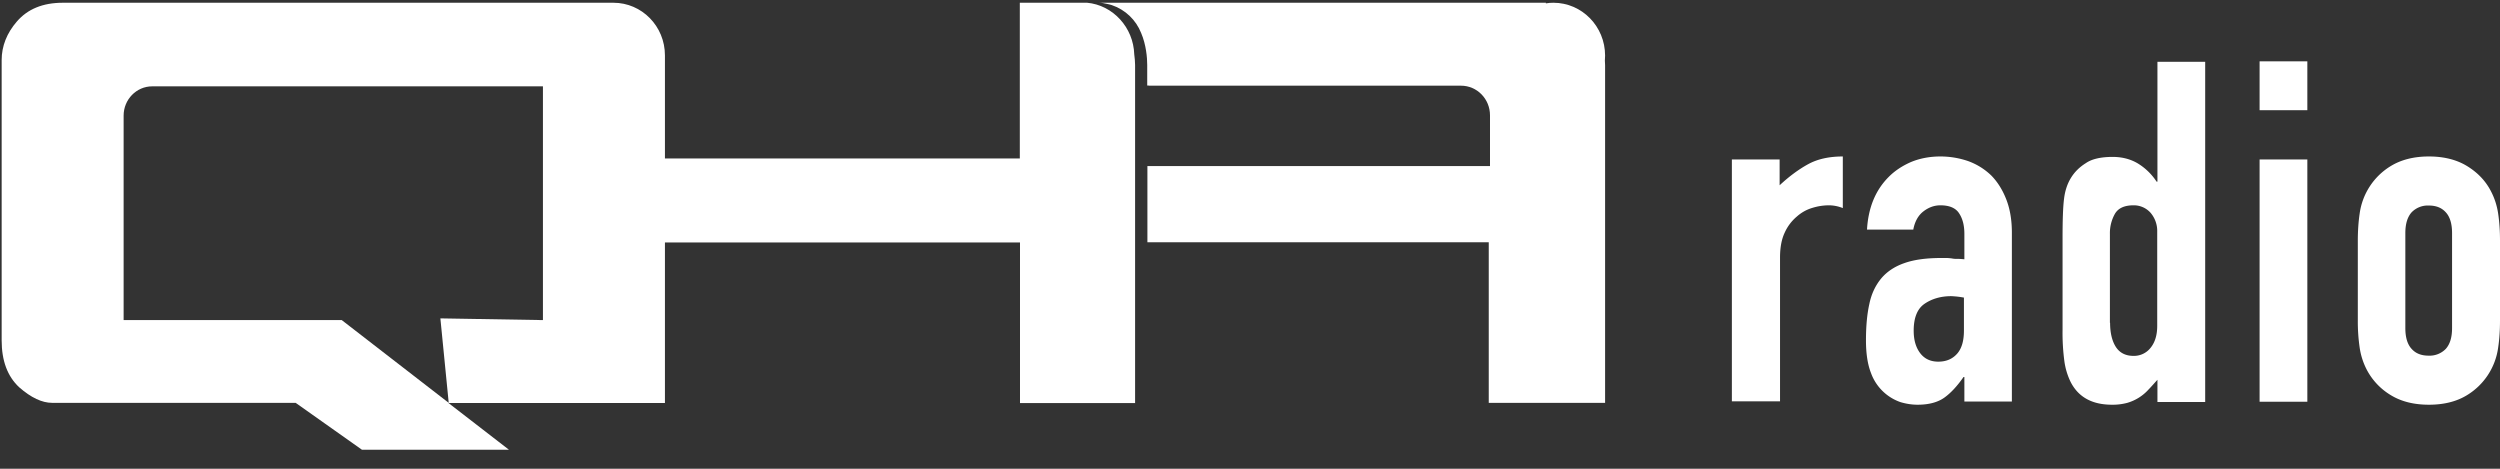 <svg width="80" height="15" viewBox="0 0 80 15" xmlns="http://www.w3.org/2000/svg"><rect x="0" y="0" width="80" height="15" fill="#333333" stroke="none"/><g id="Page-1" stroke="none" stroke-width="1" fill="none" fill-rule="evenodd"><g id="qha_design_home4" transform="translate(-1403 -215)" fill="#FFF" fill-rule="nonzero"><g id="header_3" transform="translate(-54 67)"><g id="header"><g id="radio" transform="translate(1401 136)"><g transform="translate(56 12.033)" id="-qha-radio"><g id="Group" transform="translate(55.38 1.91)"><path d="M.04 10.913V3.16h1.528v.826c.307-.287.614-.512.914-.676.3-.164.667-.246 1.108-.246v1.652a1.201 1.201 0 0 0-.46-.089 1.82 1.82 0 0 0-.514.082c-.187.055-.354.15-.5.28a1.45 1.45 0 0 0-.388.518c-.1.212-.147.478-.147.792v4.6H.04v.014zm7.44 0v-.792h-.027c-.2.287-.4.505-.607.655-.207.15-.494.232-.861.232-.18 0-.36-.027-.547-.082a1.538 1.538 0 0 1-.947-.935c-.107-.273-.16-.62-.16-1.044 0-.437.033-.826.106-1.153.067-.335.2-.608.387-.833.18-.211.42-.375.734-.484.307-.11.7-.164 1.18-.164h.168c.06 0 .113.007.167.013a.668.668 0 0 0 .18.014c.066 0 .146.007.227.014v-.812c0-.267-.054-.485-.167-.656-.107-.17-.307-.259-.6-.259-.2 0-.381.068-.548.198-.167.13-.273.328-.32.58H4.364c.04-.696.267-1.256.687-1.679.2-.204.44-.361.72-.484.28-.116.594-.178.941-.178.32 0 .62.055.894.15.28.103.52.253.734.458.2.204.36.457.48.764S9 5.098 9 5.507v5.399H7.48v.007zm0-3.33a2.804 2.804 0 0 0-.42-.049c-.328 0-.615.082-.848.24-.234.156-.354.443-.354.866 0 .293.067.532.207.717.14.184.334.273.58.273.26 0 .46-.09.608-.26.146-.17.213-.416.213-.737v-1.05h.014zm6.178 3.33v-.703c-.1.109-.193.218-.287.314a1.46 1.46 0 0 1-.674.423 1.78 1.78 0 0 1-.493.061c-.641 0-1.081-.246-1.328-.737a2.19 2.19 0 0 1-.194-.641 6.857 6.857 0 0 1-.06-1.024V5.658c0-.56.014-.976.047-1.236.06-.511.293-.894.7-1.146.187-.13.474-.198.855-.198.3 0 .567.068.8.205a1.9 1.9 0 0 1 .607.587h.027V.034h1.528V10.92h-1.528v-.006zm-1.515-2.526c0 .314.06.574.18.765.12.19.308.293.568.293a.674.674 0 0 0 .554-.266c.14-.177.206-.41.206-.696v-3.01a.896.896 0 0 0-.213-.607.718.718 0 0 0-.547-.239c-.287 0-.487.089-.594.273a1.25 1.25 0 0 0-.16.642v2.845h.006zm4.784-6.804V.02h1.528v1.563h-1.528zm0 9.33V3.16h1.528v7.753h-1.528zM20.07 5.76c0-.314.02-.607.06-.874a2.112 2.112 0 0 1 .994-1.515c.334-.204.74-.307 1.221-.307.48 0 .888.103 1.221.307.334.205.594.471.768.813.106.204.186.436.226.702.04.267.06.553.06.874v2.552c0 .314-.02.608-.06.874a2.112 2.112 0 0 1-.994 1.515c-.333.205-.74.307-1.22.307-.481 0-.888-.102-1.222-.307a2.065 2.065 0 0 1-.767-.812 2.22 2.22 0 0 1-.227-.703 5.847 5.847 0 0 1-.06-.874V5.76zm1.521 2.798c0 .294.067.519.2.662.134.15.314.218.548.218a.72.72 0 0 0 .547-.218c.133-.15.2-.368.2-.662V5.514c0-.293-.067-.518-.2-.662-.134-.15-.314-.218-.547-.218a.72.72 0 0 0-.548.218c-.133.15-.2.369-.2.662v3.044z" id="Shape"/></g><g id="Group"><path d="M34.782.055h-2.148v4.982H21.278V1.74c0-.935-.74-1.685-1.648-1.685H2.008c-.64 0-1.127.204-1.468.6-.32.369-.487.785-.487 1.235v8.968c0 .655.187 1.153.56 1.501.381.335.735.499 1.055.499h7.793l2.122 1.501h4.704l-1.935-1.495h6.926V7.725H32.64v5.14h3.683V2.046c0-.116-.014-.232-.027-.34-.027-.86-.68-1.577-1.515-1.652zM17.374 10.21l-3.282-.055.267 2.703-3.423-2.648h-6.98V3.665c0-.512.408-.935.915-.935h12.503v7.48z" id="Shape"/><path d="M51.363 1.747c0-.935-.74-1.692-1.655-1.692-.08 0-.16.006-.24.02v-.02H35.176c.147 0 .394.075.4.075.427.143.774.47.941.894.16.375.194.791.194 1.023v.656h.053l-.007.006h9.995c.514 0 .928.424.928.949v1.624H36.717V7.72H47.64v5.139h3.723V2.054c0-.048-.007-.095-.007-.15 0-.055.007-.102.007-.157z" id="Shape"/></g></g></g></g></g></g></g></svg>